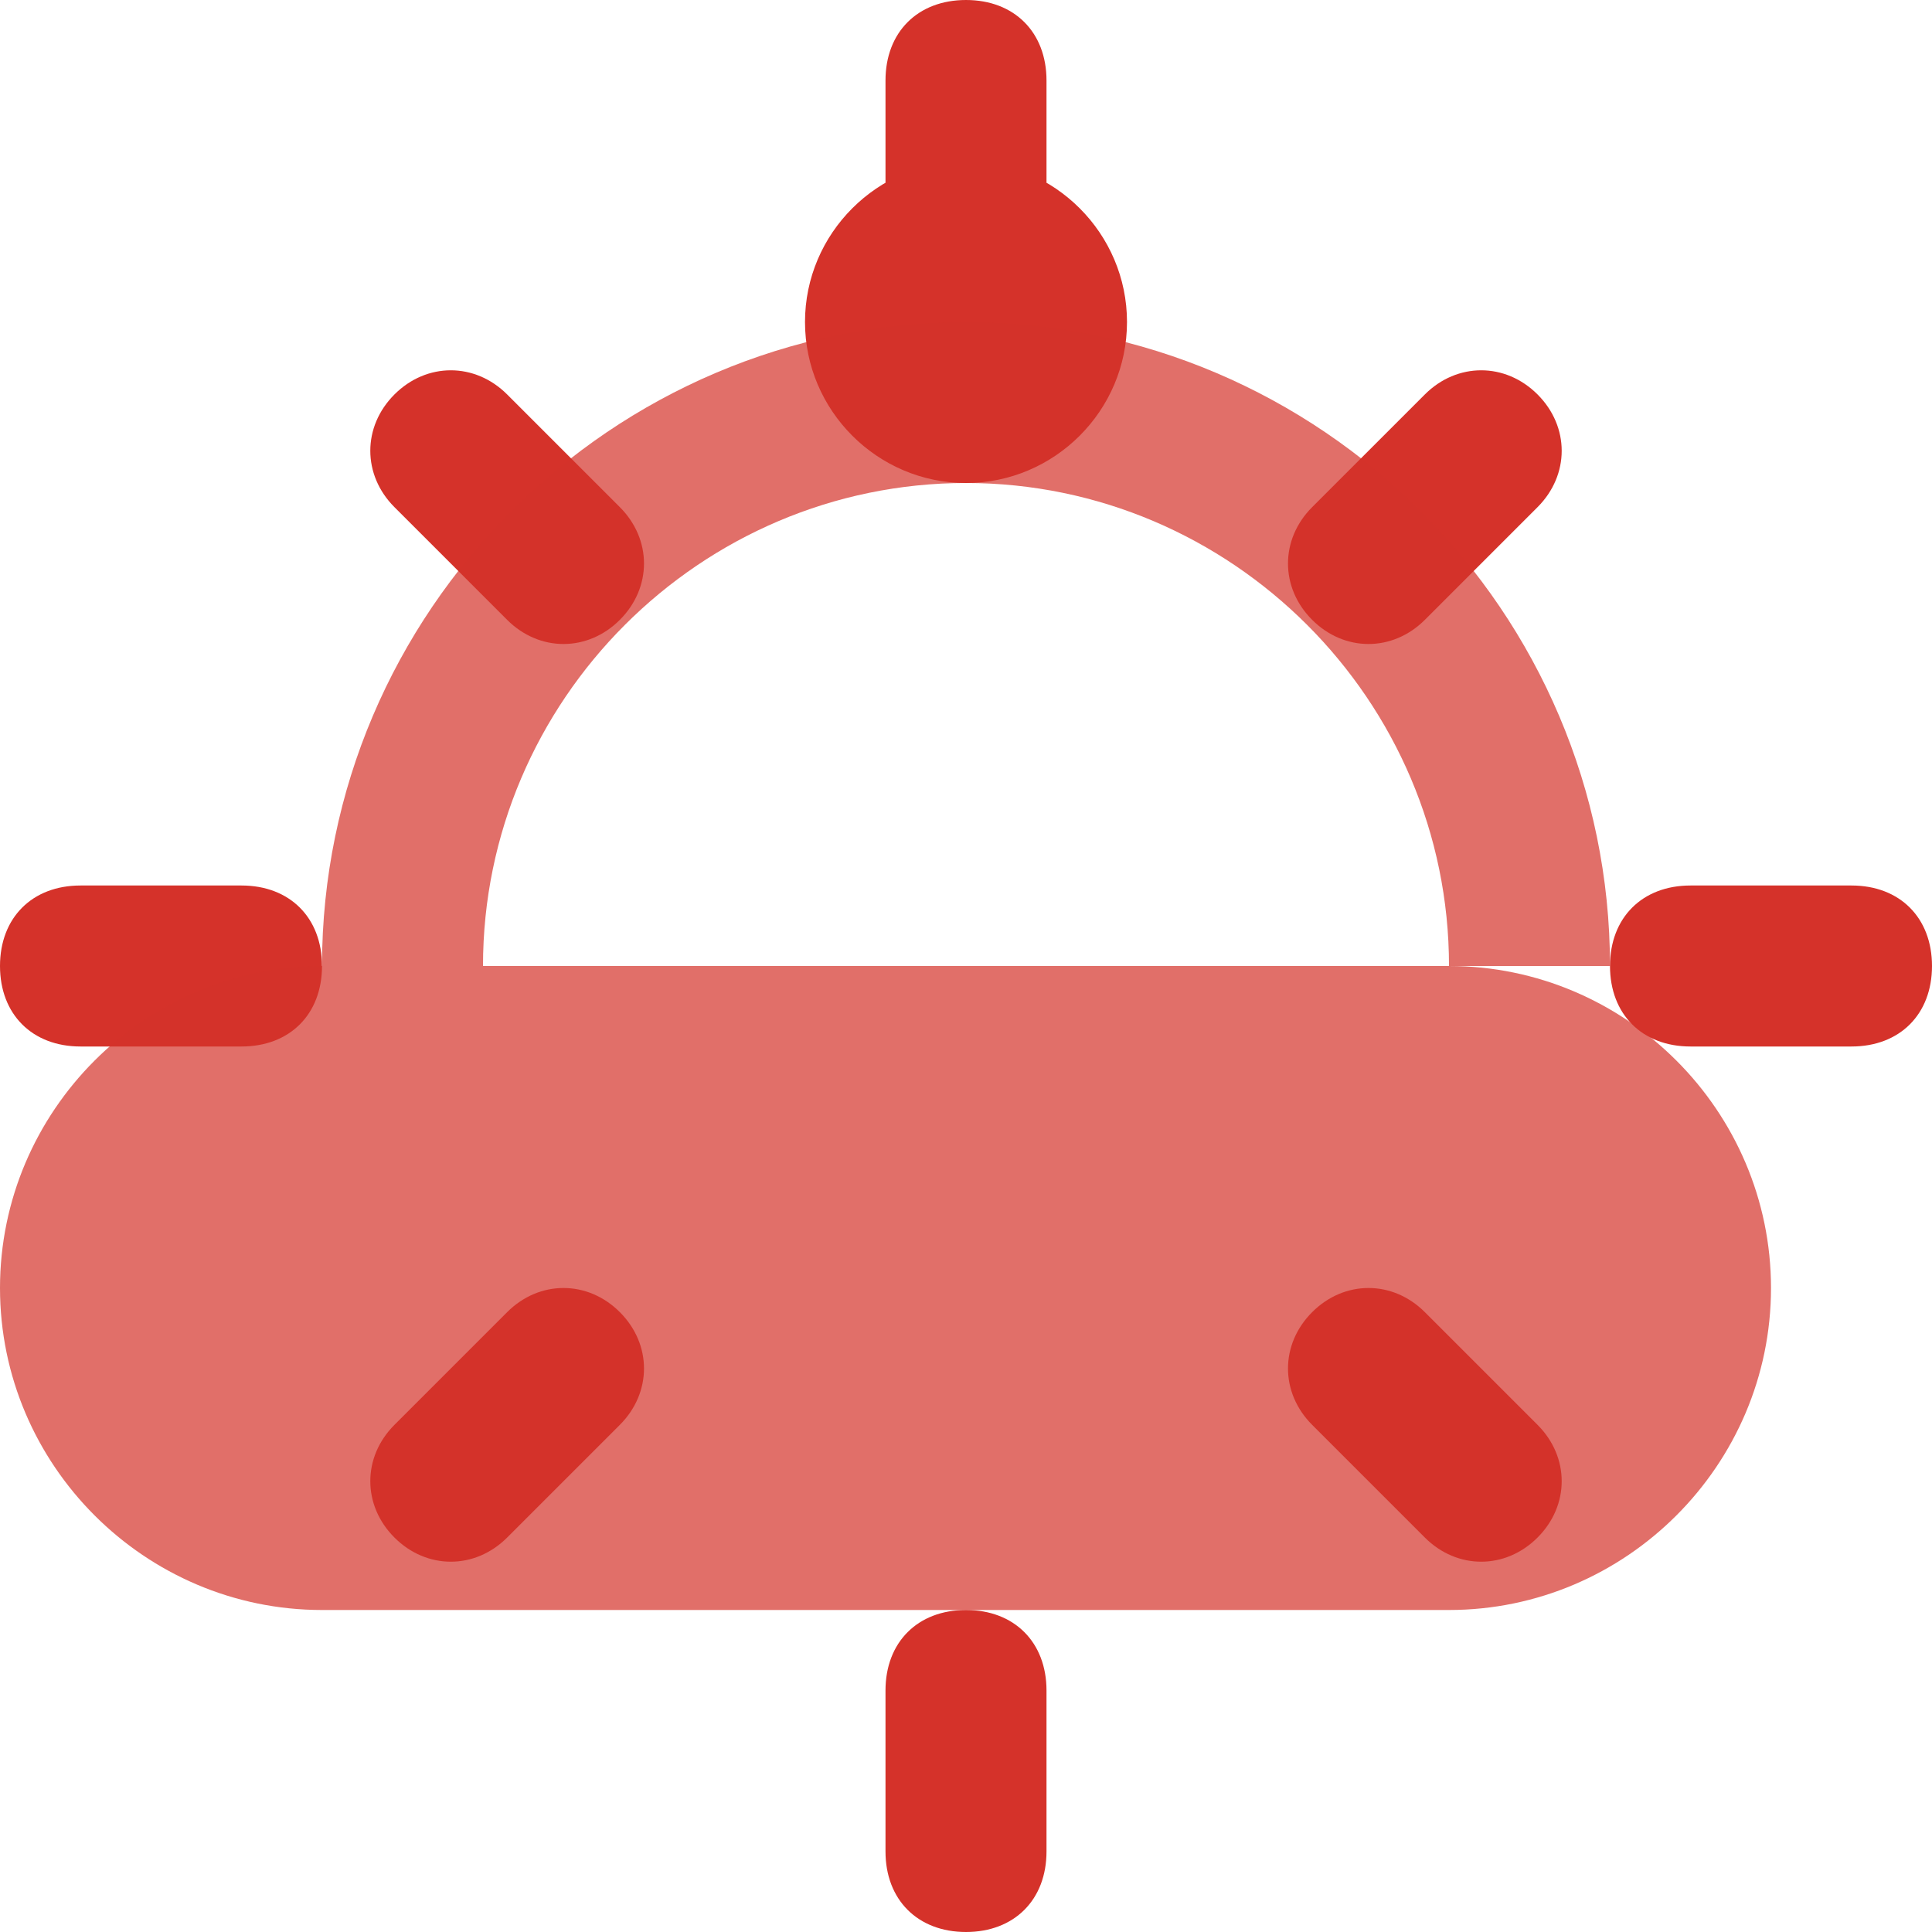 <svg width="24" height="24" viewBox="0 0 24 24" fill="none" xmlns="http://www.w3.org/2000/svg">
  <path d="M12 2C13.1 2 14 2.9 14 4C14 5.1 13.1 6 12 6C10.9 6 10 5.1 10 4C10 2.9 10.9 2 12 2ZM21 11H23C23.6 11 24 11.4 24 12C24 12.6 23.6 13 23 13H21C20.4 13 20 12.6 20 12C20 11.4 20.4 11 21 11ZM1 11H3C3.6 11 4 11.4 4 12C4 12.6 3.6 13 3 13H1C0.4 13 0 12.6 0 12C0 11.4 0.4 11 1 11ZM13 1V3C13 3.6 12.6 4 12 4C11.4 4 11 3.6 11 3V1C11 0.4 11.4 0 12 0C12.6 0 13 0.4 13 1ZM13 21V23C13 23.6 12.6 24 12 24C11.4 24 11 23.6 11 23V21C11 20.4 11.4 20 12 20C12.6 20 13 20.4 13 21ZM4.9 4.9C5.3 4.5 5.9 4.5 6.3 4.9L7.7 6.3C8.1 6.7 8.1 7.3 7.7 7.7C7.3 8.1 6.7 8.1 6.3 7.7L4.9 6.3C4.5 5.9 4.5 5.3 4.9 4.9ZM16.3 16.3C16.7 15.9 17.3 15.9 17.7 16.3L19.1 17.7C19.5 18.1 19.5 18.7 19.1 19.1C18.7 19.5 18.1 19.5 17.7 19.1L16.3 17.7C15.9 17.3 15.9 16.7 16.3 16.3ZM19.1 4.9C19.5 5.3 19.5 5.9 19.1 6.3L17.7 7.7C17.3 8.1 16.7 8.1 16.3 7.7C15.9 7.3 15.9 6.7 16.3 6.3L17.7 4.9C18.1 4.5 18.7 4.5 19.1 4.9ZM7.7 16.3C8.1 16.7 8.1 17.3 7.7 17.7L6.3 19.1C5.9 19.5 5.3 19.5 4.9 19.1C4.5 18.7 4.5 18.1 4.9 17.7L6.3 16.3C6.7 15.9 7.3 15.9 7.7 16.3Z" fill="#D5322A"/>
  <path d="M6 12C6 8.7 8.7 6 12 6C15.3 6 18 8.7 18 12H20C20 7.6 16.4 4 12 4C7.6 4 4 7.6 4 12C1.8 12 0 13.8 0 16C0 18.2 1.8 20 4 20H18C20.2 20 22 18.2 22 16C22 13.8 20.2 12 18 12H6Z" fill="#D5322A" fill-opacity="0.7"/>
</svg>
